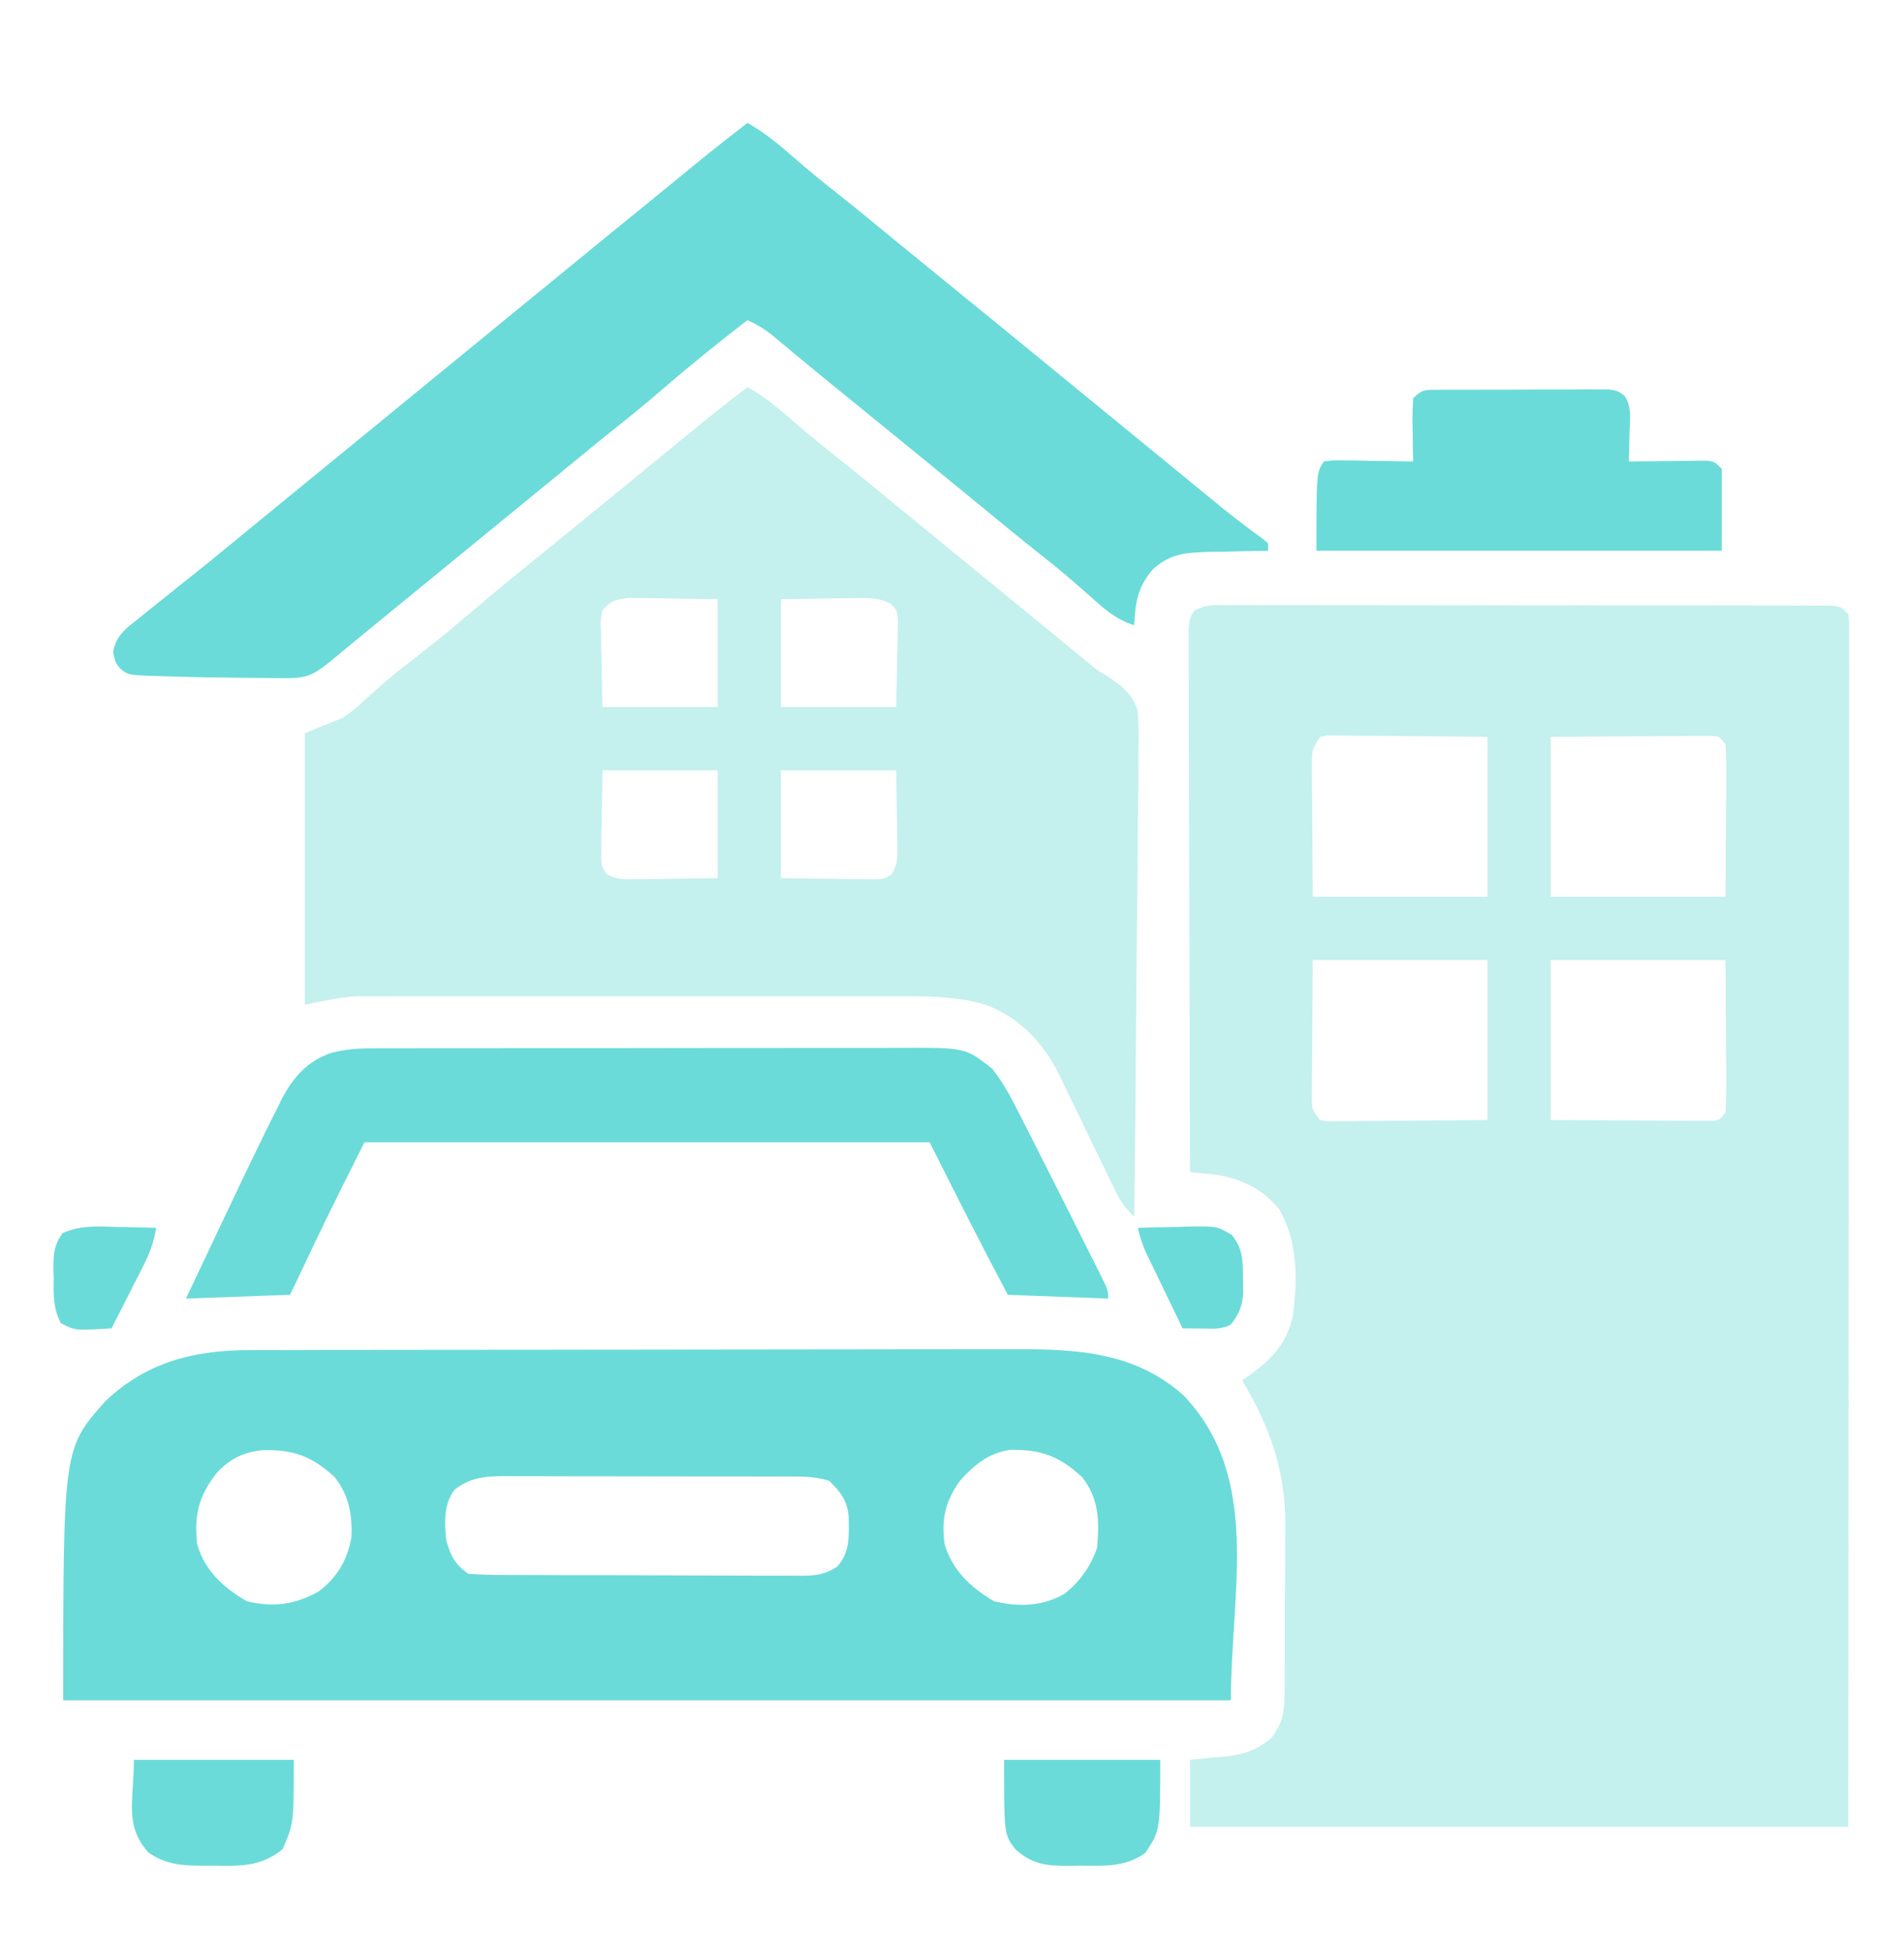 <svg width="40" height="41" viewBox="0 0 40 41" fill="none" xmlns="http://www.w3.org/2000/svg">
<path d="M5.278 28.352C5.351 28.352 5.425 28.352 5.501 28.352C5.747 28.351 5.994 28.351 6.24 28.351C6.417 28.35 6.594 28.35 6.77 28.349C7.25 28.349 7.731 28.348 8.211 28.348C8.511 28.347 8.811 28.347 9.111 28.347C9.944 28.346 10.777 28.345 11.609 28.345C11.662 28.345 11.716 28.345 11.77 28.345C11.824 28.345 11.877 28.345 11.932 28.345C12.04 28.345 12.148 28.345 12.256 28.345C12.31 28.345 12.364 28.345 12.419 28.344C13.286 28.344 14.154 28.343 15.022 28.341C15.914 28.339 16.807 28.338 17.699 28.338C18.2 28.338 18.7 28.337 19.201 28.336C19.672 28.335 20.143 28.335 20.614 28.335C20.786 28.335 20.959 28.335 21.131 28.334C22.499 28.328 23.791 28.341 24.871 29.309C26.511 31.041 25.859 33.42 25.859 35.707C17.764 35.707 9.669 35.707 1.328 35.707C1.328 30.418 1.328 30.418 2.222 29.416C3.102 28.587 4.102 28.351 5.278 28.352ZM4.548 30.937C4.172 31.421 4.077 31.816 4.141 32.426C4.305 32.987 4.691 33.34 5.186 33.627C5.743 33.76 6.191 33.7 6.695 33.421C7.081 33.13 7.298 32.759 7.383 32.284C7.404 31.808 7.33 31.399 7.031 31.02C6.558 30.583 6.177 30.442 5.535 30.452C5.12 30.491 4.831 30.63 4.548 30.937ZM20.166 31.098C19.858 31.532 19.774 31.899 19.844 32.426C20.014 32.987 20.39 33.334 20.884 33.627C21.401 33.747 21.889 33.739 22.358 33.473C22.683 33.222 22.917 32.892 23.047 32.504C23.101 31.953 23.087 31.466 22.734 31.02C22.264 30.585 21.878 30.439 21.239 30.446C20.781 30.501 20.465 30.762 20.166 31.098ZM9.551 31.283C9.318 31.586 9.336 31.98 9.375 32.348C9.465 32.667 9.56 32.861 9.844 33.051C10.082 33.067 10.314 33.074 10.553 33.074C10.662 33.074 10.662 33.074 10.773 33.075C11.013 33.077 11.253 33.077 11.493 33.077C11.66 33.078 11.827 33.078 11.994 33.079C12.344 33.08 12.694 33.08 13.044 33.08C13.493 33.08 13.942 33.082 14.39 33.084C14.735 33.086 15.08 33.087 15.424 33.087C15.59 33.087 15.755 33.087 15.921 33.089C16.152 33.09 16.383 33.09 16.615 33.089C16.717 33.09 16.717 33.09 16.822 33.091C17.138 33.088 17.304 33.075 17.58 32.907C17.867 32.593 17.833 32.257 17.83 31.853C17.801 31.509 17.658 31.334 17.422 31.098C17.099 30.992 16.771 31.008 16.435 31.008C16.367 31.008 16.299 31.008 16.229 31.007C16.004 31.007 15.779 31.006 15.555 31.006C15.398 31.006 15.242 31.006 15.086 31.006C14.758 31.005 14.431 31.005 14.103 31.005C13.684 31.005 13.264 31.004 12.844 31.003C12.522 31.002 12.199 31.002 11.876 31.002C11.722 31.002 11.567 31.001 11.412 31.001C11.196 31 10.979 31 10.763 31C10.699 31 10.635 31 10.569 30.999C10.173 31.001 9.867 31.035 9.551 31.283Z" fill="#6ADBD9"/>
<path d="M7.807 22.015C7.859 22.015 7.91 22.014 7.964 22.014C8.135 22.013 8.307 22.013 8.478 22.014C8.602 22.013 8.726 22.013 8.849 22.012C9.184 22.012 9.519 22.011 9.854 22.012C10.133 22.012 10.414 22.011 10.693 22.011C11.354 22.01 12.015 22.01 12.676 22.011C13.356 22.011 14.037 22.01 14.717 22.008C15.303 22.007 15.888 22.006 16.473 22.007C16.822 22.007 17.171 22.007 17.52 22.006C17.849 22.005 18.177 22.005 18.506 22.006C18.626 22.006 18.746 22.006 18.866 22.005C20.282 21.998 20.282 21.998 20.844 22.443C21.043 22.695 21.194 22.956 21.338 23.241C21.385 23.332 21.385 23.332 21.432 23.424C21.53 23.615 21.626 23.806 21.723 23.997C21.808 24.166 21.893 24.334 21.978 24.502C22.147 24.837 22.316 25.172 22.485 25.507C22.554 25.644 22.622 25.78 22.691 25.917C22.789 26.112 22.887 26.306 22.984 26.501C23.014 26.56 23.044 26.62 23.075 26.681C23.281 27.095 23.281 27.095 23.281 27.27C22.585 27.244 21.889 27.218 21.172 27.191C20.609 26.131 20.069 25.063 19.531 23.988C15.613 23.988 11.694 23.988 7.656 23.988C6.858 25.582 6.858 25.582 6.094 27.191C5.372 27.217 4.65 27.243 3.906 27.27C4.236 26.572 4.236 26.572 4.399 26.23C4.504 26.007 4.61 25.783 4.716 25.56C4.964 25.035 5.214 24.511 5.469 23.988C5.501 23.922 5.533 23.855 5.567 23.787C5.656 23.604 5.748 23.423 5.84 23.241C5.865 23.189 5.891 23.136 5.918 23.082C6.158 22.62 6.466 22.275 6.968 22.108C7.261 22.036 7.507 22.015 7.807 22.015Z" fill="#6ADBD9"/>
<path opacity="0.5" d="M25.772 12.709C25.827 12.709 25.882 12.708 25.938 12.708C26.123 12.707 26.307 12.708 26.492 12.709C26.624 12.709 26.756 12.709 26.889 12.708C27.248 12.707 27.607 12.708 27.966 12.709C28.342 12.71 28.717 12.71 29.093 12.71C29.724 12.71 30.354 12.71 30.985 12.712C31.714 12.714 32.444 12.714 33.174 12.713C33.875 12.713 34.576 12.713 35.278 12.714C35.576 12.715 35.875 12.715 36.174 12.714C36.526 12.714 36.877 12.715 37.229 12.716C37.358 12.717 37.487 12.717 37.617 12.716C37.793 12.716 37.969 12.717 38.145 12.718C38.243 12.718 38.342 12.718 38.444 12.718C38.672 12.738 38.672 12.738 38.828 12.895C38.848 13.077 38.848 13.077 38.847 13.311C38.848 13.4 38.848 13.489 38.848 13.581C38.848 13.68 38.847 13.778 38.847 13.88C38.847 13.985 38.847 14.091 38.847 14.196C38.848 14.486 38.847 14.776 38.846 15.066C38.846 15.378 38.846 15.691 38.846 16.003C38.846 16.545 38.846 17.086 38.845 17.628C38.843 18.411 38.843 19.194 38.843 19.977C38.843 21.247 38.841 22.517 38.84 23.788C38.839 25.022 38.837 26.256 38.837 27.49C38.837 27.567 38.837 27.644 38.837 27.723C38.836 28.324 38.836 28.924 38.836 29.525C38.834 32.471 38.831 35.417 38.828 38.363C34.265 38.363 29.702 38.363 25 38.363C25 37.899 25 37.435 25 36.957C25.596 36.898 25.596 36.898 25.781 36.882C26.165 36.839 26.415 36.743 26.719 36.488C26.938 36.188 26.983 35.975 26.986 35.606C26.987 35.508 26.988 35.41 26.99 35.309C26.99 35.203 26.99 35.096 26.99 34.99C26.99 34.879 26.991 34.769 26.992 34.658C26.993 34.426 26.993 34.195 26.992 33.963C26.992 33.669 26.994 33.376 26.997 33.082C26.999 32.853 27 32.625 26.999 32.396C27 32.288 27 32.18 27.002 32.072C27.015 30.914 26.692 29.978 26.094 28.988C26.135 28.96 26.177 28.931 26.22 28.902C26.703 28.558 27.035 28.226 27.163 27.623C27.26 26.855 27.269 26.081 26.875 25.395C26.529 24.968 26.057 24.741 25.518 24.665C25.426 24.656 25.426 24.656 25.331 24.646C25.238 24.637 25.238 24.637 25.142 24.627C25.072 24.62 25.072 24.62 25 24.613C24.995 23.099 24.99 21.586 24.988 20.072C24.987 19.369 24.985 18.666 24.982 17.964C24.98 17.351 24.979 16.739 24.978 16.126C24.978 15.802 24.977 15.478 24.975 15.153C24.974 14.848 24.973 14.543 24.974 14.238C24.974 14.126 24.973 14.013 24.972 13.901C24.971 13.748 24.971 13.595 24.972 13.443C24.972 13.357 24.971 13.271 24.971 13.183C25 12.973 25 12.973 25.085 12.828C25.313 12.691 25.507 12.709 25.772 12.709ZM27.734 15.473C27.576 15.71 27.559 15.754 27.56 16.02C27.56 16.084 27.561 16.147 27.561 16.213C27.561 16.279 27.562 16.345 27.563 16.413C27.563 16.475 27.563 16.536 27.563 16.599C27.564 16.827 27.566 17.056 27.568 17.284C27.572 17.795 27.575 18.306 27.578 18.832C28.79 18.832 30.002 18.832 31.25 18.832C31.25 17.723 31.25 16.615 31.25 15.473C30.752 15.467 30.254 15.463 29.757 15.46C29.587 15.459 29.418 15.457 29.248 15.455C29.005 15.452 28.762 15.451 28.519 15.45C28.443 15.448 28.366 15.447 28.288 15.446C28.218 15.446 28.147 15.446 28.075 15.446C28.013 15.445 27.951 15.445 27.887 15.444C27.836 15.454 27.786 15.463 27.734 15.473ZM32.578 15.473C32.578 16.581 32.578 17.69 32.578 18.832C33.79 18.832 35.002 18.832 36.25 18.832C36.253 18.307 36.257 17.781 36.26 17.24C36.261 17.074 36.263 16.909 36.264 16.738C36.265 16.607 36.265 16.476 36.265 16.345C36.267 16.242 36.267 16.242 36.268 16.138C36.268 15.968 36.26 15.798 36.25 15.629C36.112 15.459 36.112 15.459 35.941 15.454C35.879 15.454 35.817 15.454 35.753 15.455C35.648 15.455 35.648 15.455 35.54 15.455C35.464 15.456 35.388 15.457 35.309 15.457C35.193 15.458 35.193 15.458 35.074 15.458C34.825 15.459 34.575 15.461 34.326 15.463C34.157 15.464 33.989 15.464 33.82 15.465C33.406 15.467 32.992 15.47 32.578 15.473ZM27.578 20.16C27.575 20.671 27.572 21.182 27.568 21.708C27.567 21.869 27.566 22.03 27.564 22.196C27.564 22.323 27.563 22.451 27.563 22.579C27.562 22.645 27.561 22.711 27.561 22.779C27.561 22.843 27.56 22.906 27.56 22.972C27.56 23.027 27.56 23.082 27.559 23.138C27.57 23.311 27.57 23.311 27.734 23.52C27.892 23.554 27.892 23.554 28.075 23.546C28.145 23.546 28.216 23.546 28.288 23.546C28.402 23.544 28.402 23.544 28.519 23.542C28.596 23.542 28.674 23.542 28.755 23.541C29.004 23.54 29.253 23.537 29.502 23.534C29.671 23.533 29.839 23.532 30.008 23.531C30.422 23.529 30.836 23.524 31.25 23.52C31.25 22.411 31.25 21.302 31.25 20.16C30.038 20.16 28.827 20.16 27.578 20.16ZM32.578 20.16C32.578 21.269 32.578 22.377 32.578 23.52C33.076 23.523 33.574 23.526 34.072 23.528C34.241 23.529 34.41 23.53 34.58 23.531C34.823 23.533 35.066 23.534 35.309 23.535C35.386 23.535 35.462 23.536 35.54 23.537C35.61 23.537 35.681 23.537 35.753 23.537C35.815 23.538 35.877 23.538 35.941 23.538C36.112 23.533 36.112 23.533 36.25 23.363C36.264 23.122 36.268 22.888 36.265 22.647C36.265 22.584 36.265 22.522 36.265 22.457C36.264 22.222 36.262 21.987 36.26 21.752C36.255 20.964 36.255 20.964 36.25 20.16C35.038 20.16 33.827 20.16 32.578 20.16Z" fill="#3ACBC6" fill-opacity="0.6"/>
<path opacity="0.5" d="M15.703 8.129C16.026 8.308 16.299 8.527 16.577 8.769C16.668 8.846 16.758 8.923 16.848 9.001C16.893 9.039 16.937 9.077 16.983 9.116C17.217 9.314 17.458 9.504 17.699 9.695C18.052 9.976 18.401 10.264 18.75 10.551C18.893 10.668 19.036 10.785 19.18 10.902C20.039 11.605 20.898 12.309 21.758 13.012C21.829 13.07 21.899 13.127 21.972 13.187C22.117 13.305 22.261 13.424 22.405 13.542C22.477 13.601 22.548 13.659 22.622 13.72C22.716 13.797 22.716 13.797 22.813 13.876C23.033 14.063 23.033 14.063 23.238 14.184C23.548 14.392 23.786 14.555 23.899 14.922C23.924 15.204 23.925 15.476 23.917 15.759C23.917 15.866 23.917 15.973 23.917 16.081C23.917 16.37 23.913 16.659 23.907 16.948C23.902 17.25 23.902 17.553 23.901 17.856C23.899 18.428 23.892 19 23.884 19.573C23.876 20.225 23.871 20.877 23.867 21.529C23.859 22.87 23.846 24.21 23.828 25.551C23.647 25.376 23.535 25.226 23.427 24.998C23.396 24.935 23.365 24.871 23.333 24.806C23.3 24.737 23.268 24.668 23.234 24.598C23.163 24.452 23.092 24.306 23.02 24.16C22.909 23.931 22.798 23.701 22.688 23.471C22.582 23.249 22.473 23.027 22.365 22.806C22.333 22.738 22.301 22.67 22.268 22.6C21.923 21.902 21.438 21.377 20.703 21.098C20.058 20.911 19.422 20.919 18.756 20.921C18.631 20.921 18.506 20.921 18.381 20.92C18.043 20.92 17.705 20.92 17.367 20.92C17.012 20.921 16.658 20.92 16.303 20.92C15.707 20.92 15.111 20.92 14.516 20.921C13.829 20.922 13.141 20.922 12.454 20.921C11.862 20.92 11.271 20.92 10.679 20.92C10.327 20.921 9.974 20.921 9.621 20.92C9.29 20.92 8.958 20.92 8.626 20.921C8.505 20.921 8.384 20.921 8.263 20.921C8.096 20.92 7.93 20.921 7.763 20.922C7.624 20.922 7.624 20.922 7.482 20.922C7.119 20.946 6.762 21.026 6.406 21.098C6.406 19.216 6.406 17.334 6.406 15.395C6.664 15.291 6.922 15.188 7.188 15.082C7.45 14.9 7.45 14.9 7.676 14.687C7.762 14.61 7.849 14.533 7.936 14.457C8.002 14.398 8.002 14.398 8.069 14.339C8.289 14.148 8.519 13.971 8.75 13.793C9.201 13.443 9.638 13.078 10.073 12.708C10.434 12.399 10.803 12.1 11.172 11.801C11.272 11.719 11.373 11.638 11.473 11.556C11.635 11.424 11.798 11.292 11.96 11.161C12.401 10.802 12.841 10.442 13.281 10.082C13.496 9.906 13.71 9.731 13.925 9.555C14.071 9.436 14.216 9.317 14.361 9.198C14.803 8.834 15.249 8.477 15.703 8.129ZM12.656 12.816C12.613 13.035 12.613 13.035 12.626 13.284C12.627 13.366 12.627 13.447 12.628 13.532C12.631 13.636 12.634 13.74 12.637 13.847C12.643 14.177 12.65 14.507 12.656 14.848C13.456 14.848 14.255 14.848 15.078 14.848C15.078 14.1 15.078 13.352 15.078 12.582C14.736 12.577 14.395 12.572 14.043 12.567C13.936 12.565 13.828 12.563 13.718 12.561C13.591 12.56 13.591 12.56 13.461 12.559C13.374 12.558 13.287 12.557 13.198 12.555C12.937 12.586 12.83 12.619 12.656 12.816ZM16.406 12.582C16.406 13.33 16.406 14.077 16.406 14.848C17.206 14.848 18.005 14.848 18.828 14.848C18.835 14.517 18.841 14.187 18.848 13.847C18.851 13.743 18.853 13.639 18.856 13.532C18.857 13.45 18.858 13.368 18.859 13.284C18.861 13.158 18.861 13.158 18.864 13.03C18.847 12.812 18.847 12.812 18.701 12.671C18.462 12.556 18.288 12.555 18.024 12.559C17.939 12.56 17.854 12.56 17.767 12.561C17.606 12.564 17.606 12.564 17.441 12.567C16.929 12.575 16.929 12.575 16.406 12.582ZM12.656 16.176C12.651 16.506 12.647 16.836 12.642 17.177C12.639 17.281 12.637 17.385 12.635 17.492C12.635 17.573 12.634 17.655 12.633 17.74C12.632 17.824 12.631 17.907 12.63 17.994C12.641 18.204 12.641 18.204 12.743 18.352C12.962 18.485 13.138 18.468 13.392 18.464C13.524 18.463 13.524 18.463 13.659 18.462C13.771 18.46 13.884 18.458 13.999 18.456C14.533 18.449 14.533 18.449 15.078 18.441C15.078 17.694 15.078 16.946 15.078 16.176C14.279 16.176 13.48 16.176 12.656 16.176ZM16.406 16.176C16.406 16.923 16.406 17.671 16.406 18.441C16.762 18.446 17.119 18.451 17.485 18.456C17.597 18.458 17.709 18.46 17.825 18.462C17.913 18.463 18.001 18.464 18.092 18.464C18.183 18.465 18.273 18.467 18.366 18.468C18.59 18.458 18.59 18.458 18.741 18.352C18.866 18.143 18.855 17.982 18.851 17.74C18.85 17.658 18.85 17.576 18.849 17.492C18.847 17.388 18.845 17.284 18.843 17.177C18.838 16.846 18.833 16.516 18.828 16.176C18.029 16.176 17.23 16.176 16.406 16.176Z" fill="#3ACBC6" fill-opacity="0.6"/>
<path d="M15.703 2.582C16.026 2.762 16.299 2.981 16.577 3.222C16.667 3.299 16.758 3.377 16.848 3.454C16.893 3.492 16.937 3.53 16.983 3.569C17.217 3.767 17.458 3.957 17.698 4.148C18.052 4.429 18.401 4.717 18.75 5.004C19.244 5.409 19.738 5.812 20.234 6.215C20.73 6.617 21.225 7.021 21.719 7.426C21.862 7.543 22.005 7.66 22.148 7.777C23.437 8.832 23.437 8.832 24.726 9.887C24.797 9.944 24.868 10.002 24.94 10.062C25.087 10.182 25.233 10.302 25.379 10.422C25.756 10.733 26.134 11.036 26.534 11.317C26.569 11.348 26.604 11.379 26.64 11.41C26.64 11.462 26.64 11.513 26.64 11.566C26.584 11.567 26.527 11.568 26.469 11.569C26.21 11.573 25.952 11.579 25.693 11.586C25.604 11.587 25.515 11.588 25.423 11.589C24.924 11.604 24.595 11.616 24.219 11.957C23.899 12.329 23.849 12.656 23.828 13.129C23.448 13.011 23.205 12.793 22.915 12.533C22.817 12.448 22.72 12.362 22.622 12.277C22.574 12.236 22.527 12.194 22.478 12.151C22.241 11.947 21.997 11.754 21.752 11.56C21.399 11.28 21.051 10.993 20.703 10.707C20.56 10.59 20.417 10.473 20.273 10.355C20.063 10.183 19.853 10.011 19.642 9.839C19.216 9.489 18.788 9.141 18.359 8.793C17.999 8.501 17.639 8.208 17.28 7.914C17.213 7.86 17.147 7.805 17.078 7.749C16.932 7.629 16.787 7.509 16.642 7.388C16.566 7.325 16.49 7.262 16.411 7.196C16.343 7.139 16.274 7.082 16.204 7.023C16.04 6.898 15.891 6.806 15.703 6.723C15.09 7.196 14.49 7.679 13.905 8.185C13.583 8.463 13.256 8.731 12.924 8.994C12.57 9.275 12.223 9.562 11.875 9.848C11.732 9.965 11.588 10.082 11.445 10.199C11.374 10.257 11.303 10.315 11.23 10.375C8.008 13.012 8.008 13.012 7.795 13.185C7.644 13.309 7.492 13.434 7.341 13.558C7.265 13.621 7.188 13.684 7.109 13.749C7.04 13.806 6.971 13.863 6.899 13.922C6.59 14.169 6.434 14.242 6.041 14.241C5.951 14.241 5.861 14.241 5.769 14.24C5.673 14.239 5.577 14.238 5.478 14.237C5.381 14.237 5.283 14.236 5.183 14.235C4.887 14.232 4.592 14.228 4.297 14.223C4.211 14.221 4.125 14.22 4.037 14.218C3.809 14.213 3.582 14.206 3.354 14.198C3.287 14.197 3.219 14.195 3.149 14.193C2.691 14.172 2.691 14.172 2.523 14.039C2.422 13.91 2.422 13.91 2.376 13.69C2.441 13.338 2.65 13.193 2.92 12.982C2.97 12.942 3.02 12.901 3.071 12.859C3.218 12.739 3.367 12.621 3.515 12.504C3.587 12.446 3.658 12.389 3.732 12.329C3.857 12.229 3.982 12.129 4.108 12.029C4.461 11.749 4.808 11.462 5.156 11.176C5.299 11.059 5.443 10.941 5.586 10.824C5.657 10.766 5.728 10.708 5.801 10.648C11.601 5.902 11.601 5.902 11.818 5.725C11.956 5.612 12.094 5.499 12.232 5.386C12.713 4.992 13.195 4.6 13.678 4.208C13.988 3.957 14.296 3.704 14.604 3.451C14.966 3.155 15.332 2.867 15.703 2.582Z" fill="#6ADBD9"/>
<path d="M30.238 8.186C30.361 8.184 30.361 8.184 30.487 8.183C30.576 8.183 30.665 8.184 30.756 8.184C30.848 8.183 30.939 8.183 31.033 8.183C31.226 8.182 31.419 8.182 31.612 8.182C31.908 8.183 32.204 8.181 32.499 8.179C32.687 8.179 32.874 8.179 33.061 8.179C33.194 8.178 33.194 8.178 33.331 8.177C33.454 8.177 33.454 8.177 33.58 8.178C33.653 8.178 33.725 8.178 33.8 8.178C33.984 8.207 33.984 8.207 34.125 8.308C34.287 8.539 34.243 8.81 34.233 9.081C34.232 9.169 34.232 9.169 34.23 9.259C34.227 9.403 34.223 9.547 34.219 9.691C34.272 9.691 34.326 9.69 34.381 9.689C34.623 9.686 34.865 9.684 35.107 9.682C35.192 9.68 35.276 9.679 35.363 9.678C35.444 9.677 35.524 9.677 35.607 9.676C35.719 9.675 35.719 9.675 35.833 9.674C36.016 9.691 36.016 9.691 36.172 9.848C36.172 10.415 36.172 10.982 36.172 11.566C33.362 11.566 30.552 11.566 27.656 11.566C27.656 9.926 27.656 9.926 27.812 9.691C28.002 9.665 28.002 9.665 28.238 9.669C28.322 9.669 28.406 9.67 28.493 9.671C28.581 9.673 28.669 9.675 28.76 9.677C28.849 9.678 28.937 9.679 29.029 9.68C29.248 9.683 29.468 9.687 29.688 9.691C29.686 9.597 29.684 9.503 29.682 9.406C29.68 9.283 29.679 9.16 29.678 9.037C29.676 8.975 29.675 8.913 29.674 8.849C29.672 8.687 29.679 8.525 29.688 8.363C29.887 8.164 29.961 8.187 30.238 8.186Z" fill="#6ADBD9"/>
<path d="M2.813 36.957C3.921 36.957 5.03 36.957 6.172 36.957C6.172 38.285 6.172 38.285 5.938 38.832C5.484 39.2 5.055 39.19 4.487 39.179C4.408 39.179 4.329 39.18 4.247 39.18C3.817 39.177 3.494 39.156 3.125 38.91C2.603 38.334 2.813 37.81 2.813 36.957Z" fill="#6ADBD9"/>
<path d="M21.094 36.957C22.177 36.957 23.259 36.957 24.375 36.957C24.375 38.441 24.375 38.441 24.062 38.91C23.645 39.215 23.192 39.182 22.695 39.179C22.616 39.18 22.536 39.182 22.454 39.183C21.988 39.183 21.689 39.157 21.328 38.832C21.094 38.52 21.094 38.52 21.094 36.957Z" fill="#6ADBD9"/>
<path d="M23.906 25.785C24.184 25.776 24.463 25.77 24.741 25.766C24.859 25.762 24.859 25.762 24.98 25.758C25.564 25.75 25.564 25.75 25.871 25.928C26.123 26.223 26.108 26.494 26.113 26.869C26.115 26.964 26.117 27.059 26.119 27.157C26.092 27.445 26.033 27.588 25.859 27.816C25.653 27.92 25.494 27.902 25.264 27.899C25.185 27.899 25.107 27.898 25.026 27.897C24.966 27.896 24.906 27.895 24.844 27.895C24.702 27.602 24.56 27.309 24.419 27.016C24.379 26.933 24.338 26.849 24.297 26.764C24.239 26.644 24.239 26.644 24.18 26.521C24.144 26.448 24.109 26.374 24.072 26.298C23.997 26.126 23.944 25.969 23.906 25.785Z" fill="#6ADBD9"/>
<path d="M2.446 25.766C2.566 25.768 2.566 25.768 2.689 25.77C2.887 25.774 3.084 25.779 3.281 25.785C3.234 26.084 3.144 26.32 3.007 26.59C2.969 26.666 2.93 26.742 2.891 26.821C2.85 26.9 2.81 26.979 2.768 27.06C2.728 27.14 2.687 27.22 2.645 27.303C2.545 27.5 2.445 27.698 2.344 27.895C1.574 27.942 1.574 27.942 1.277 27.785C1.115 27.474 1.123 27.186 1.128 26.84C1.126 26.773 1.124 26.706 1.122 26.638C1.123 26.329 1.133 26.152 1.314 25.896C1.69 25.728 2.04 25.752 2.446 25.766Z" fill="#6ADBD9"/>
</svg>
